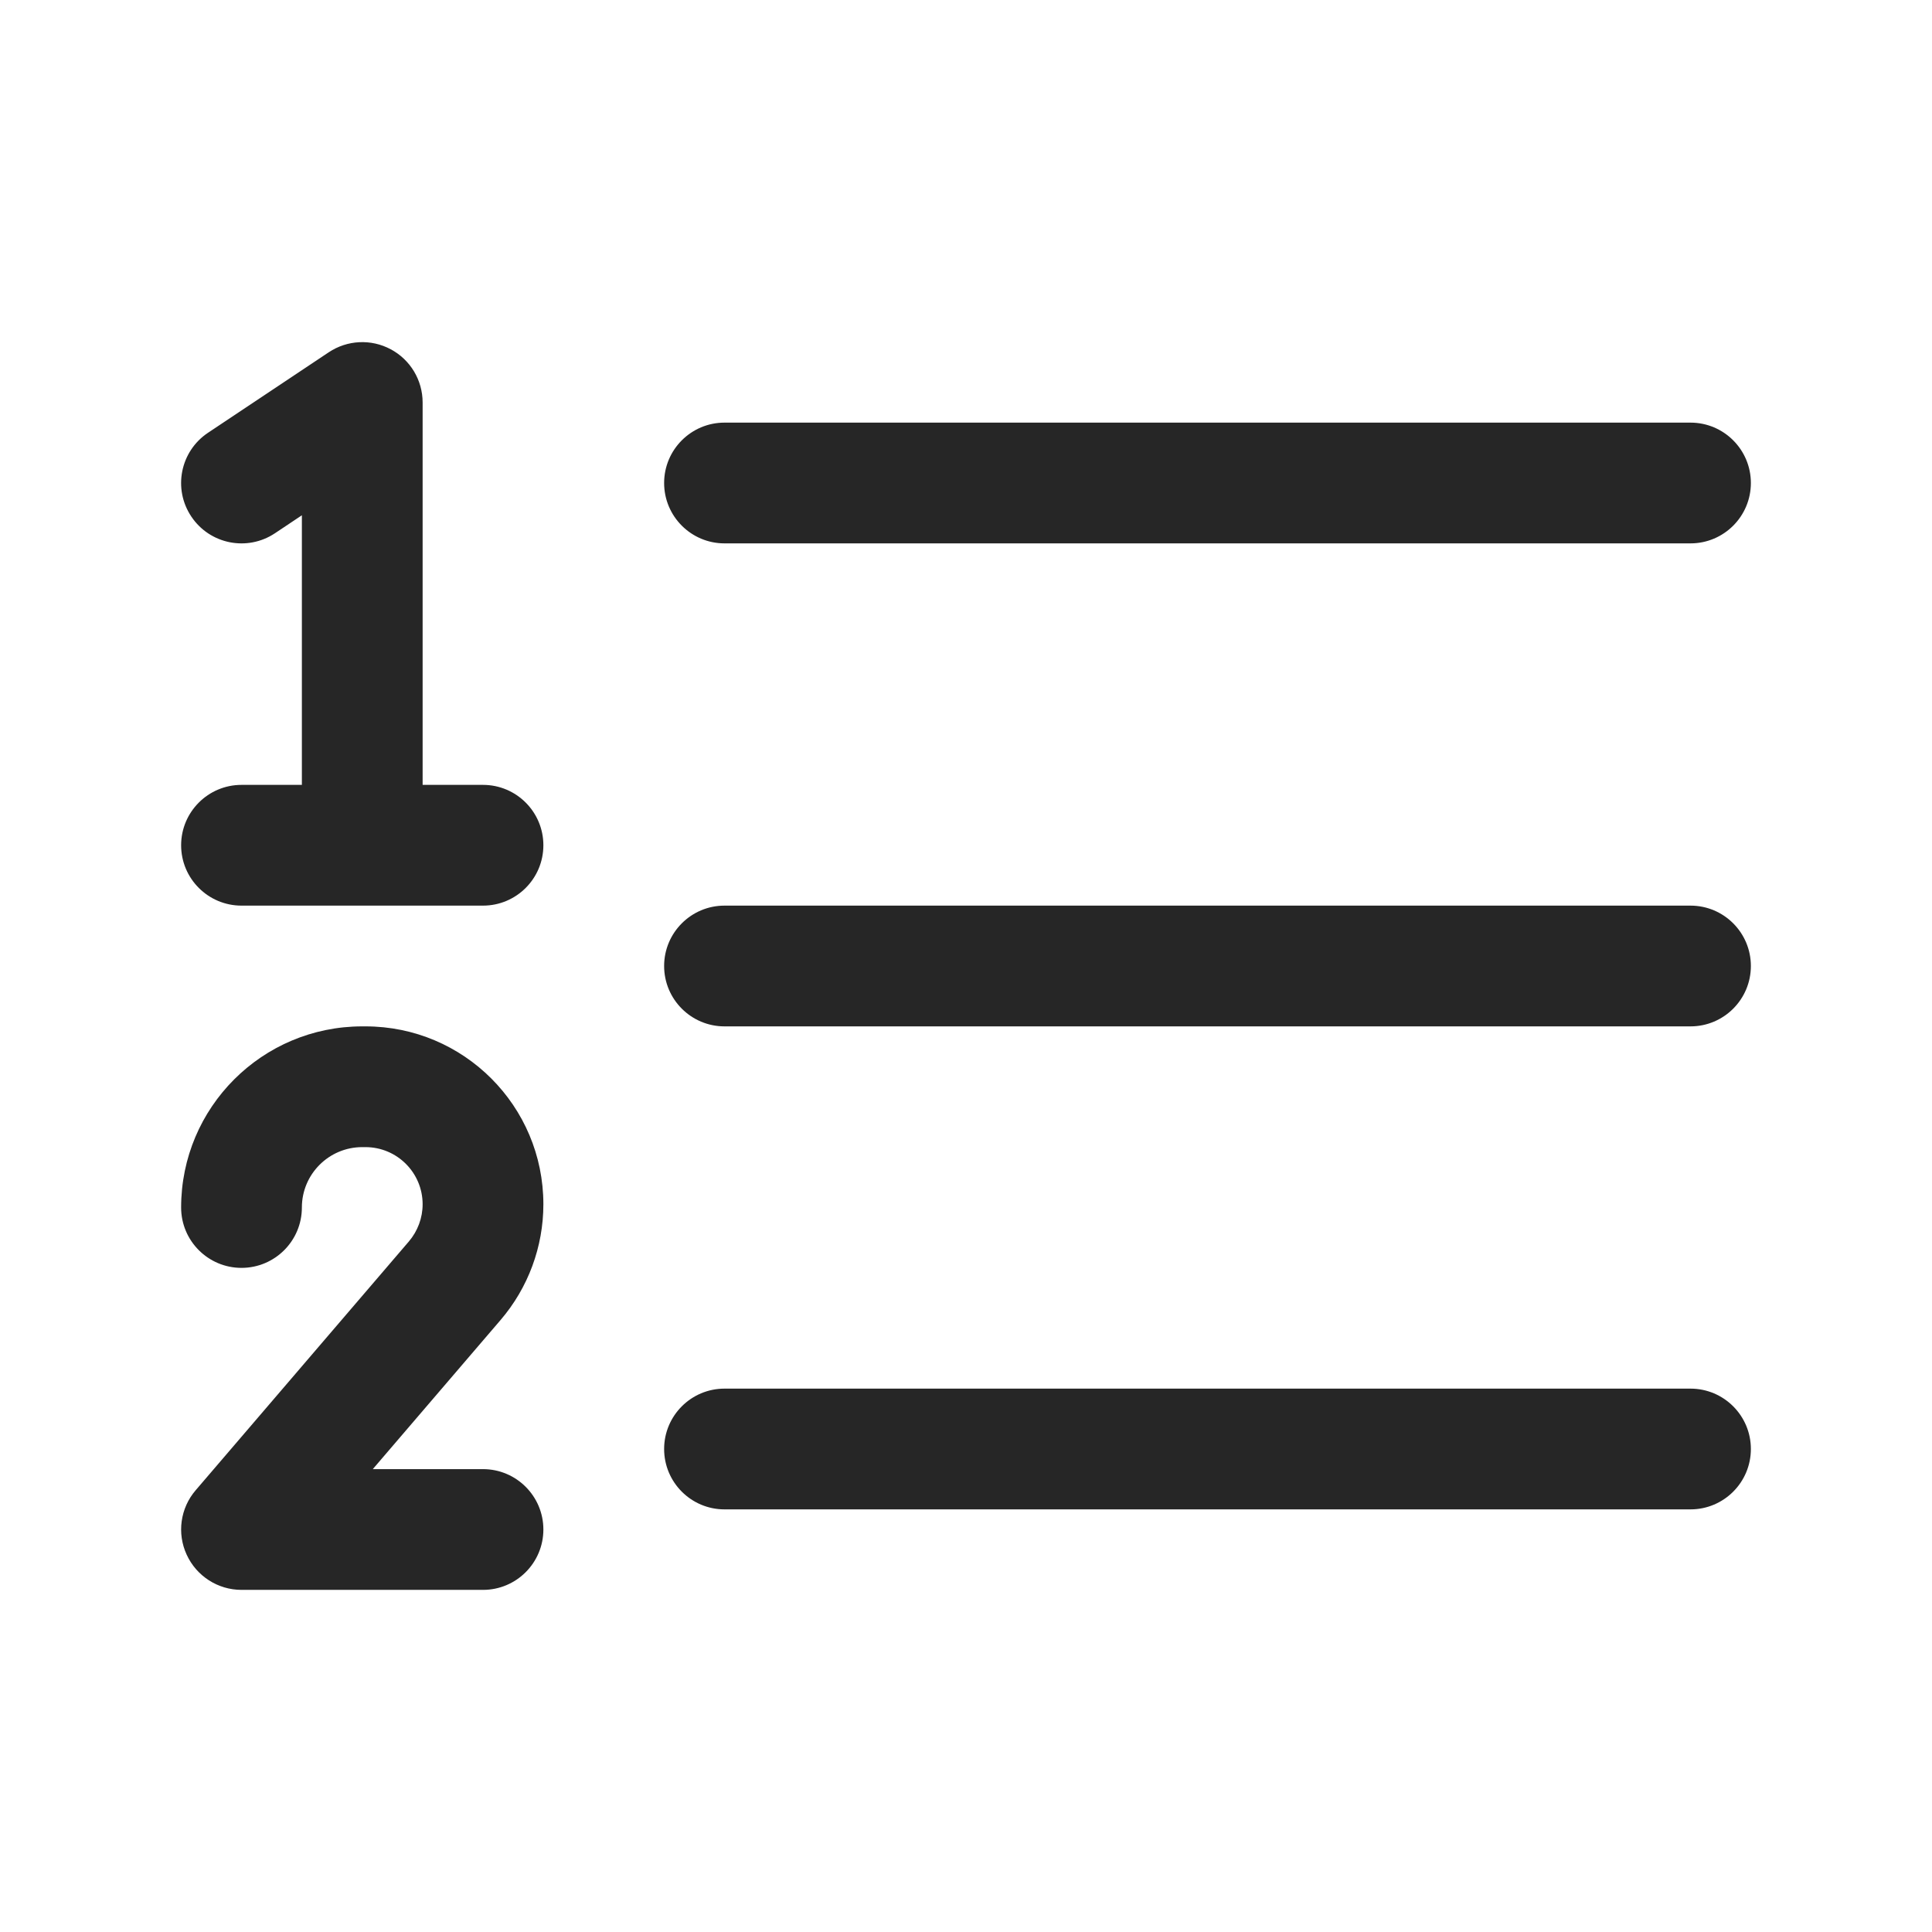 <svg width="24" height="24" viewBox="0 0 24 24" fill="none" xmlns="http://www.w3.org/2000/svg">
<path fill-rule="evenodd" clip-rule="evenodd" d="M5.25 5C5.25 4.723 5.098 4.469 4.854 4.339C4.61 4.208 4.314 4.223 4.084 4.376L2.584 5.376C2.239 5.606 2.146 6.071 2.376 6.416C2.606 6.761 3.071 6.854 3.416 6.624L3.75 6.401V9.75H3C2.586 9.75 2.25 10.086 2.25 10.5C2.25 10.914 2.586 11.25 3 11.25H4.5H6C6.414 11.25 6.75 10.914 6.75 10.5C6.75 10.086 6.414 9.75 6 9.75H5.25V5ZM4.5 14.25C4.086 14.25 3.75 14.586 3.75 15C3.75 15.414 3.414 15.75 3 15.75C2.586 15.75 2.25 15.414 2.25 15C2.25 13.757 3.257 12.75 4.5 12.75H4.54C5.761 12.75 6.75 13.739 6.75 14.96C6.75 15.488 6.561 15.998 6.218 16.398L4.631 18.25H6C6.414 18.25 6.75 18.586 6.75 19C6.75 19.414 6.414 19.75 6 19.75H3C2.707 19.75 2.441 19.579 2.319 19.313C2.196 19.047 2.24 18.734 2.431 18.512L5.079 15.422C5.189 15.293 5.25 15.129 5.25 14.96C5.25 14.568 4.932 14.25 4.54 14.25H4.5ZM9 17.25C8.586 17.25 8.25 17.586 8.25 18C8.25 18.414 8.586 18.75 9 18.75H21C21.414 18.75 21.75 18.414 21.75 18C21.75 17.586 21.414 17.25 21 17.25H9ZM8.25 12C8.25 11.586 8.586 11.25 9 11.25H21C21.414 11.25 21.75 11.586 21.75 12C21.75 12.414 21.414 12.75 21 12.75H9C8.586 12.75 8.25 12.414 8.25 12ZM9 5.25C8.586 5.25 8.25 5.586 8.25 6C8.25 6.414 8.586 6.75 9 6.75H21C21.414 6.75 21.75 6.414 21.75 6C21.75 5.586 21.414 5.25 21 5.25H9Z" fill="#262626"/>
</svg>
